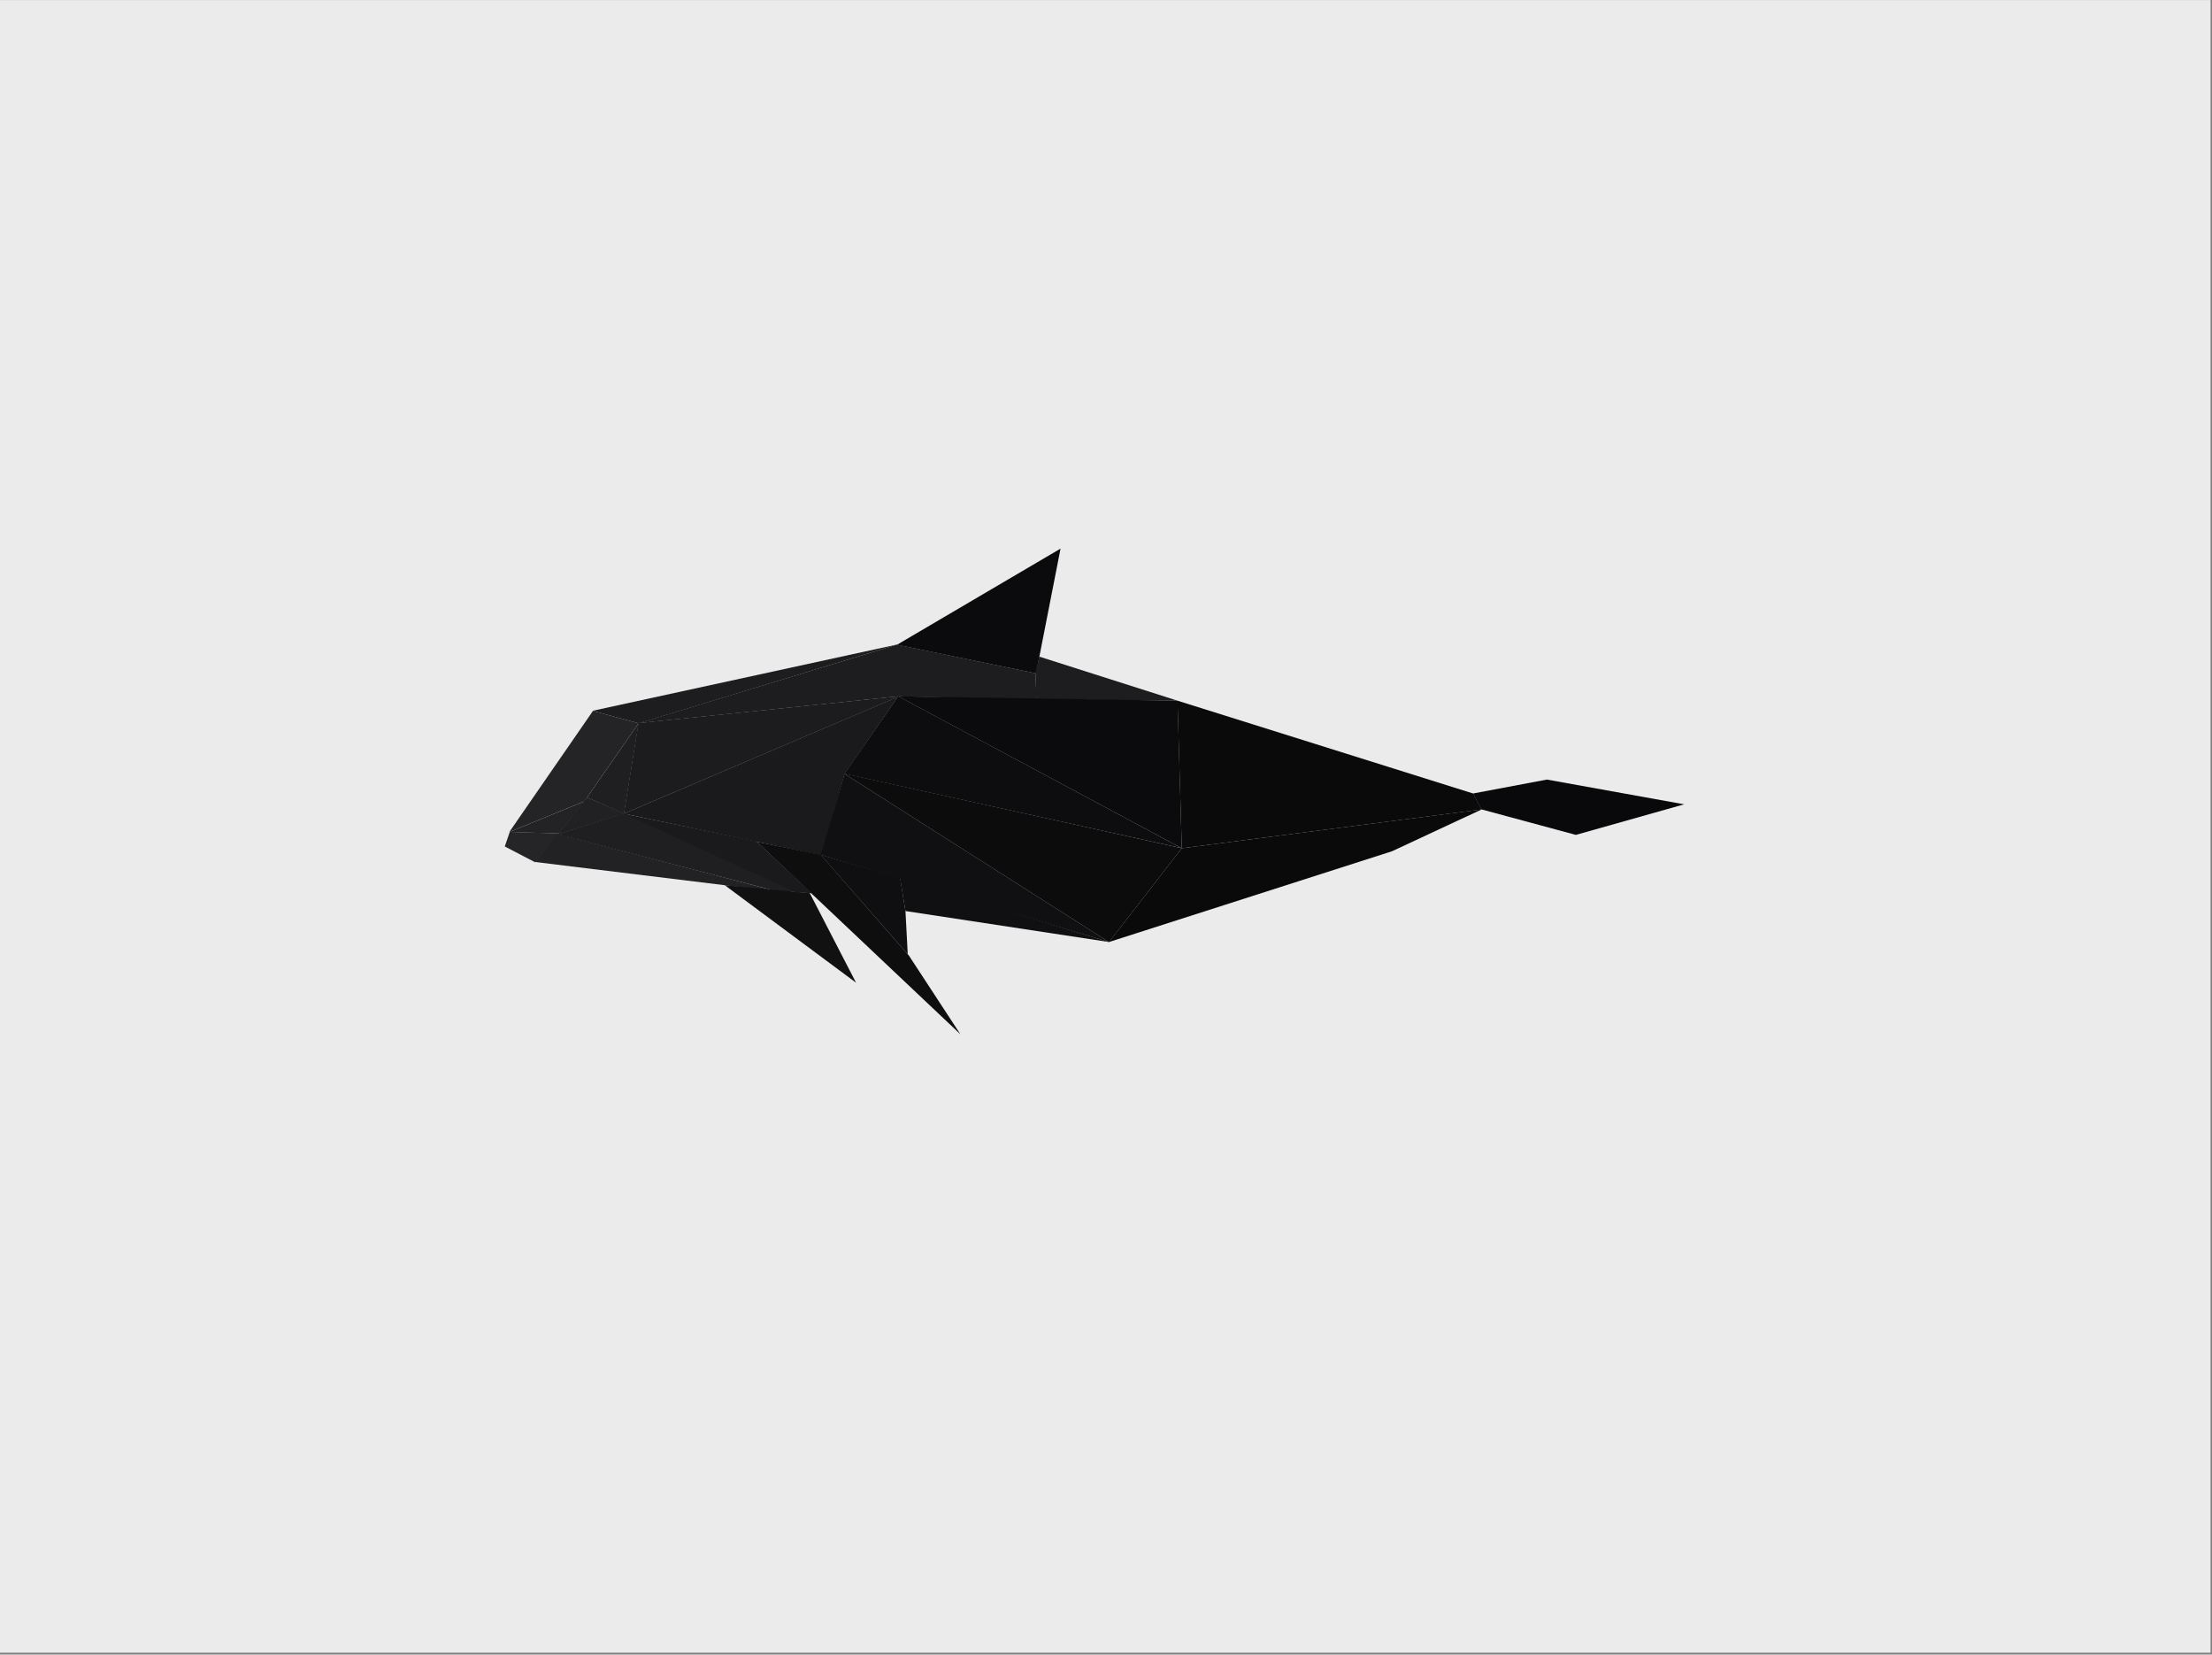 <svg viewBox="0 0 801 599" xmlns="http://www.w3.org/2000/svg" fill-rule="evenodd" clip-rule="evenodd" stroke-linejoin="round" stroke-miterlimit="2"><rect x="0" y="0" width="801" height="599" fill="#808080" stroke="none"/><g transform="translate(-.28 .19)"><g id="Shark" transform="translate(.03 -1.13)"><path fill="#ebebeb" d="M47.2 33.84h489.59v382.29H47.2z" transform="matrix(1.635 0 0 1.565 -76.93 -52)"/><path d="M232.56 262.97l93.6-28.44 50.14 10.35.4 9.56-50.04-1.18-94.1 9.71z" fill="#1d1d1f" transform="translate(-1.1 -.22)" id="Flap_3"/><path id="Flap_1" d="M325.06 234.36l59.23-34.81-8.86 45.18-50.37-10.37z" fill="#0b0b0d"/><path id="Flap_2" d="M214.8 258.27l16.74 4.53 94.05-28.64-110.78 24.11z" fill="#1d1d1f"/><path d="M376.36 254.36l-.3-9.35 1.4-6.15 50.08 15.96-51.18-.46z" fill="#1d1d1f" transform="translate(-.87 -.21)" id="Flap_4"/><path d="M215.2 258.88l-30.29 43.85 27.16-11.1 19.66-28.28-16.53-4.47z" fill="#242426" transform="translate(-.23 -.58)" id="Flap_5"/><path d="M226.65 296.88l5.3-32.76-18.7 26.9 13.4 5.86z" fill="#1f1f22" transform="translate(-.43 -1.38)" id="Flap_6"/><path d="M184.5 303.28l17.96.52 9.22-11.62-27.17 11.1z" fill="#232326" transform="translate(.18 -1.13)" id="Flap_7"/><path id="Flap_8" d="M226.4 295.44l-24.28 7.68 10.7-13.52 13.58 5.84z" fill="#212123"/><path d="M202.46 303.8l-8.49 10.48-11.03-5.74 1.81-5.26 17.7.52z" fill="#252528" transform="translate(.1 -1.16)" id="Flap_9"/><path id="Flap_10" d="M226.15 295.52l99.95-42.57-94.66 9.75-5.3 32.82z" fill="#1c1c1e"/><path id="Flap_11" d="M194.02 313l88.36 10.82L202 302.8l-7.98 10.2z" fill="#222225"/><path id="Flap_12" d="M202.2 302.99l24.13-7.69 62.31 28.48-6.31.02L202.2 303z" fill="#1f1f21"/><path id="Flap_13" d="M262.68 321.39l30.81 2.89 16.75 32.42-47.56-35.31z" fill="#111112"/><path id="Flap_14" d="M325.42 253.18l-19.3 27.9-8.4 29.55-71.59-15.13 99.29-42.32z" fill="#1a1a1c"/><path id="Flap_15" d="M325.52 252.97l102.65 55.04-122.14-26.94 19.49-28.1z" fill="#0d0d0f"/><path id="Flap_16" d="M305.82 280.94l96.03 61.08 26.36-34-122.38-27.08z" fill="#0c0c0d"/><path id="Flap_17" d="M426.67 254.6l1.53 53.43-102.64-55 101.1 1.57z" fill="#0b0b0d"/><path id="Flap_18" d="M426.63 254.6l107.05 33.6 3.1 5.78-108.58 14.05-1.57-53.42z" fill="#0a0a0b"/><path id="Flap_19" d="M428.2 308.02l108.67-14.08-32.54 15.17-102.48 32.86 26.35-33.95z" fill="#0a0a0b"/><path id="Flap_20" d="M533.63 288.21l26.78-5.05 49.72 8.96-39.24 11.07-34.17-9.23-3.09-5.75z" fill="#09090b"/><path id="Flap_21" d="M306.06 281.07l-8.6 29.36 104.38 31.56-95.78-60.92z" fill="#101012"/><path id="Flap_22" d="M326.14 318.7l1.98 12.05 73.75 11.23-75.73-23.27z" fill="#101012"/><path id="Flap_23" d="M348.05 375.4l-73.8-69.75 23.26 4.76 31.87 36.47 18.67 28.53z" fill="#0e0e0f"/><path id="Flap_24" d="M225.96 295.45l2.23.47 45.95 9.57 20.03 18.8-5.83-.27-62.38-28.57z" fill="#1a1a1c"/><path id="Flap_25" d="M297.38 310.34l31.58 36.08-.83-15.68-1.89-11.85-28.86-8.55z" fill="#0f0f11"/></g></g></svg>